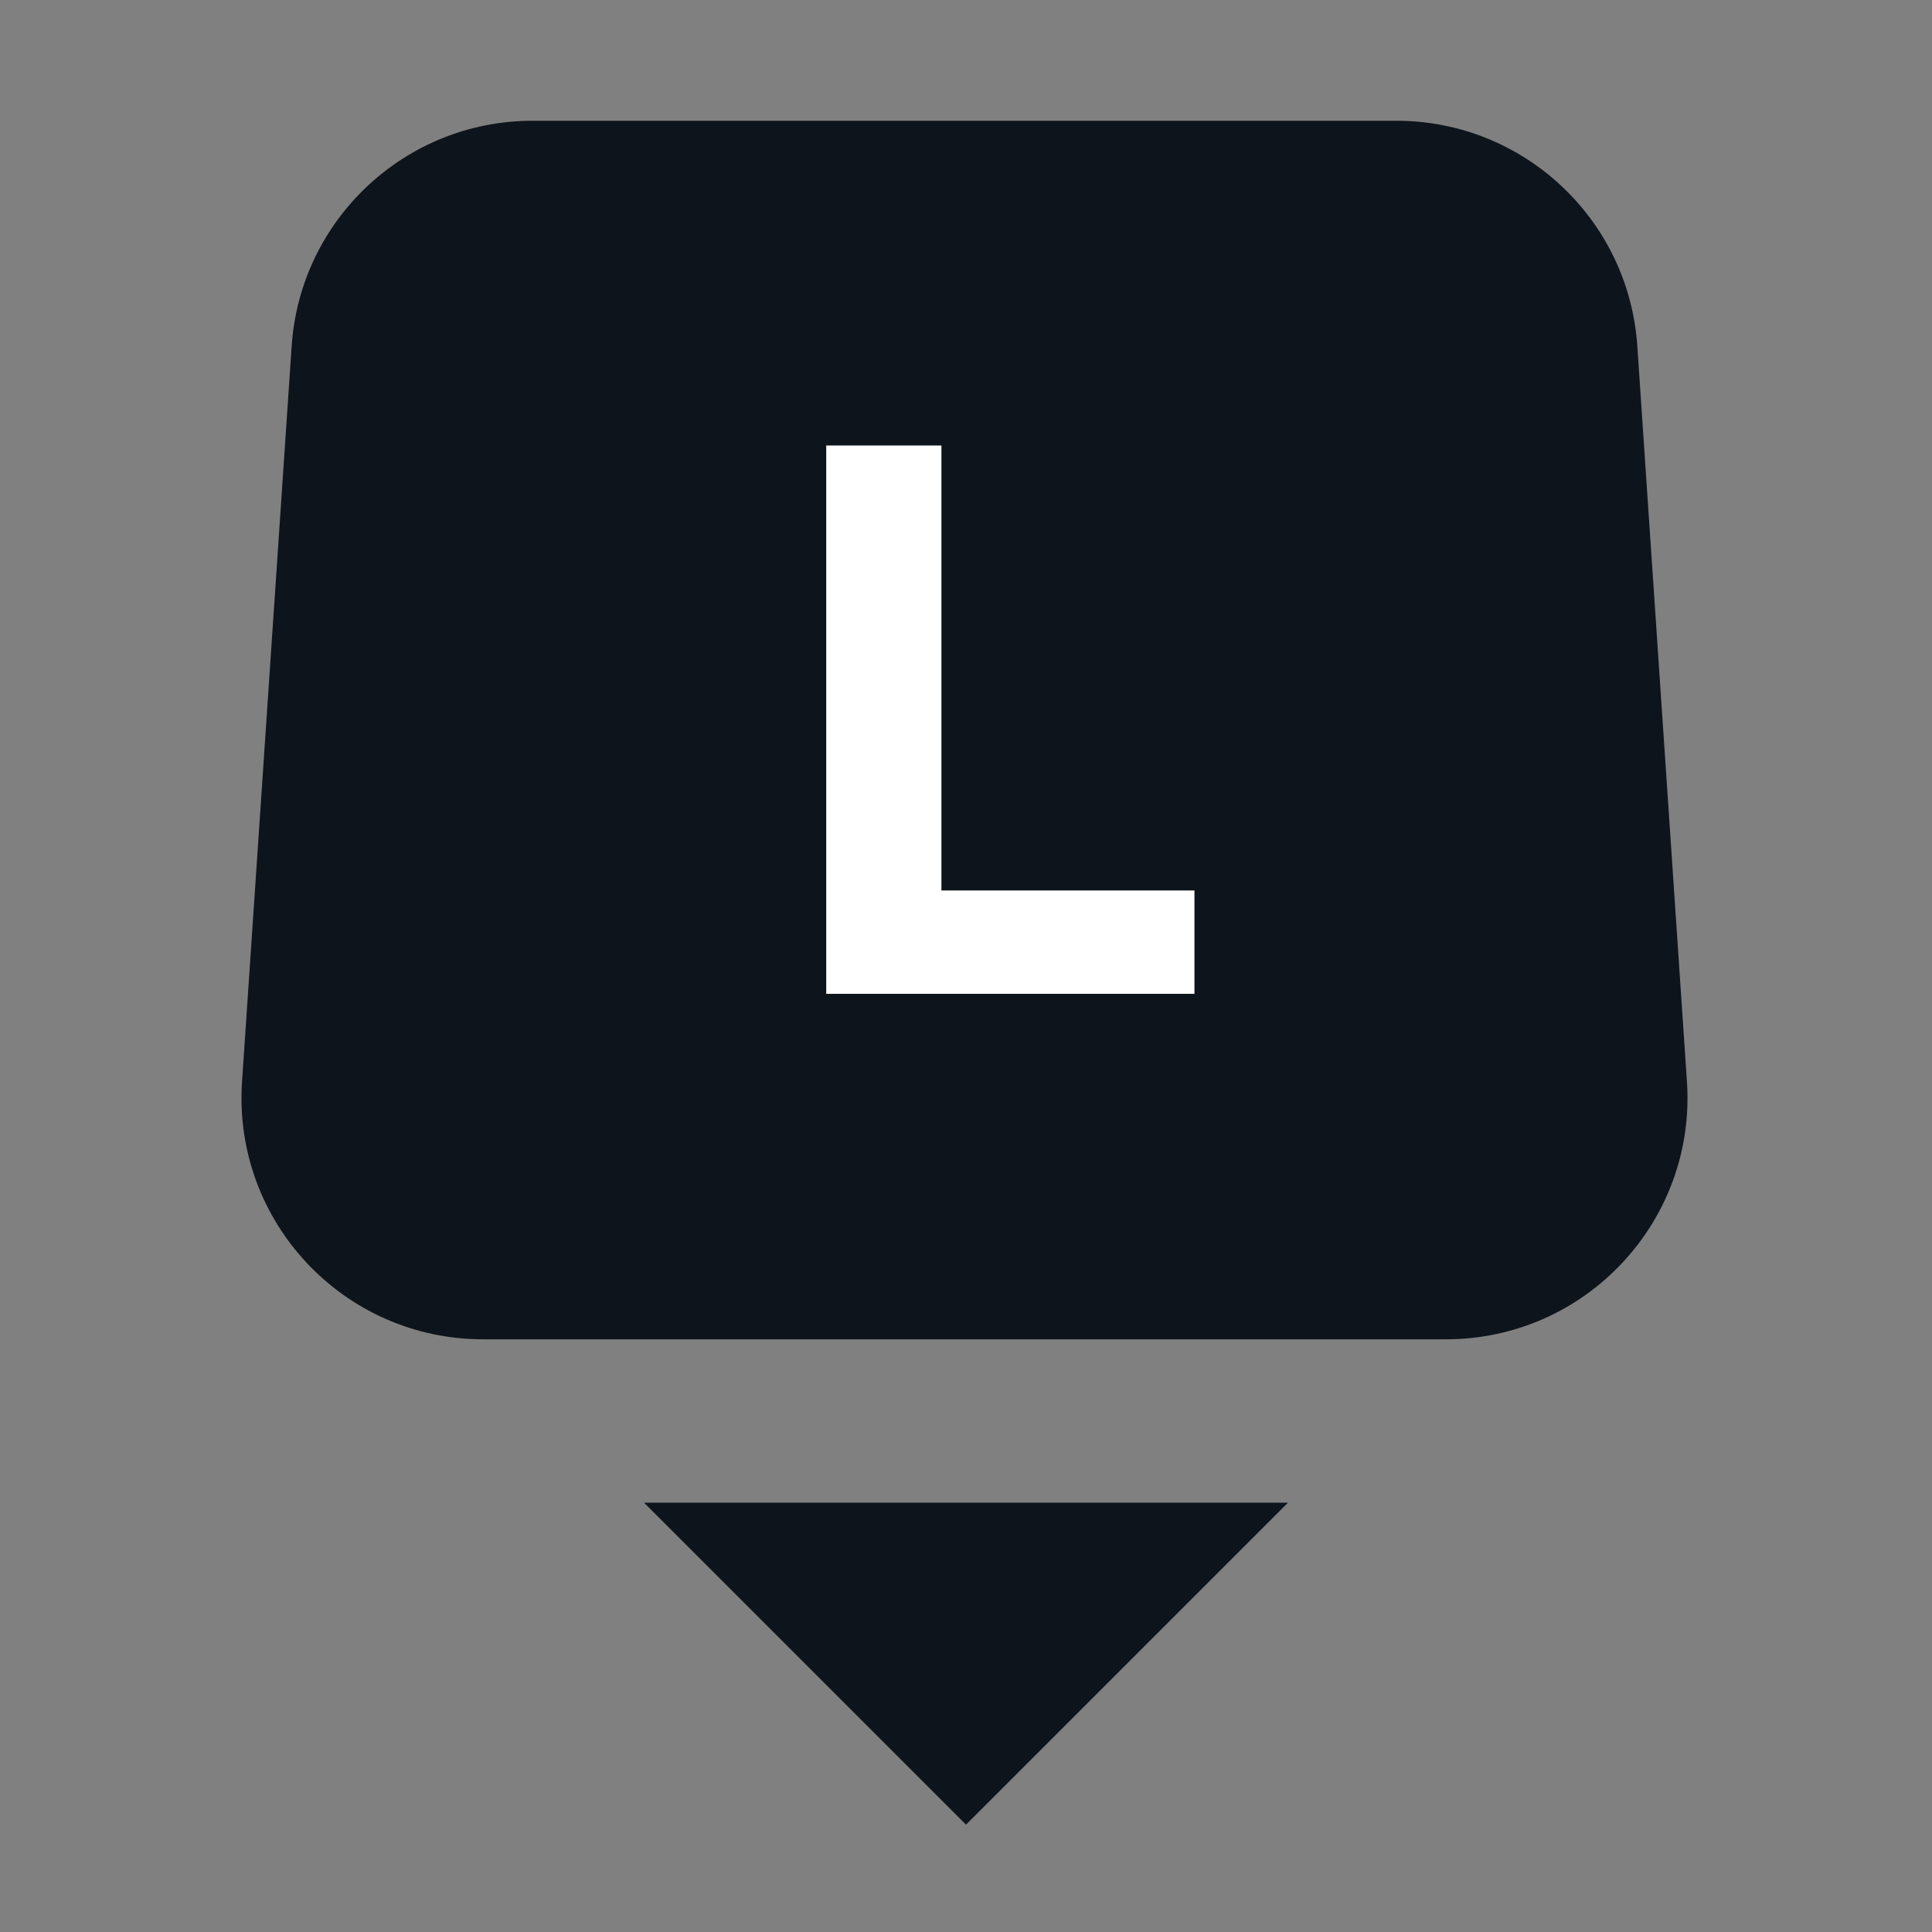<svg width="32" height="32" viewBox="0 0 32 32" fill="none" xmlns="http://www.w3.org/2000/svg">
<rect x="0" y="0" width="32" height="32" fill="#808080" stroke="none"/>
<path d="M21.333 24.889H10.667L16 30.222L21.333 24.889Z" fill="#0E141B"/>
<path d="M4.831 5.731C4.973 3.631 6.717 2 8.822 2H23.128C25.233 2 26.977 3.631 27.119 5.731L27.941 17.914C28.097 20.224 26.265 22.183 23.95 22.183H8C5.685 22.183 3.853 20.224 4.009 17.914L4.831 5.731Z" fill="#0E141B"/>
<path d="M19.784 16.461H13.685V7.379H15.593V14.749H19.784V16.461Z" fill="white"/>
</svg>
